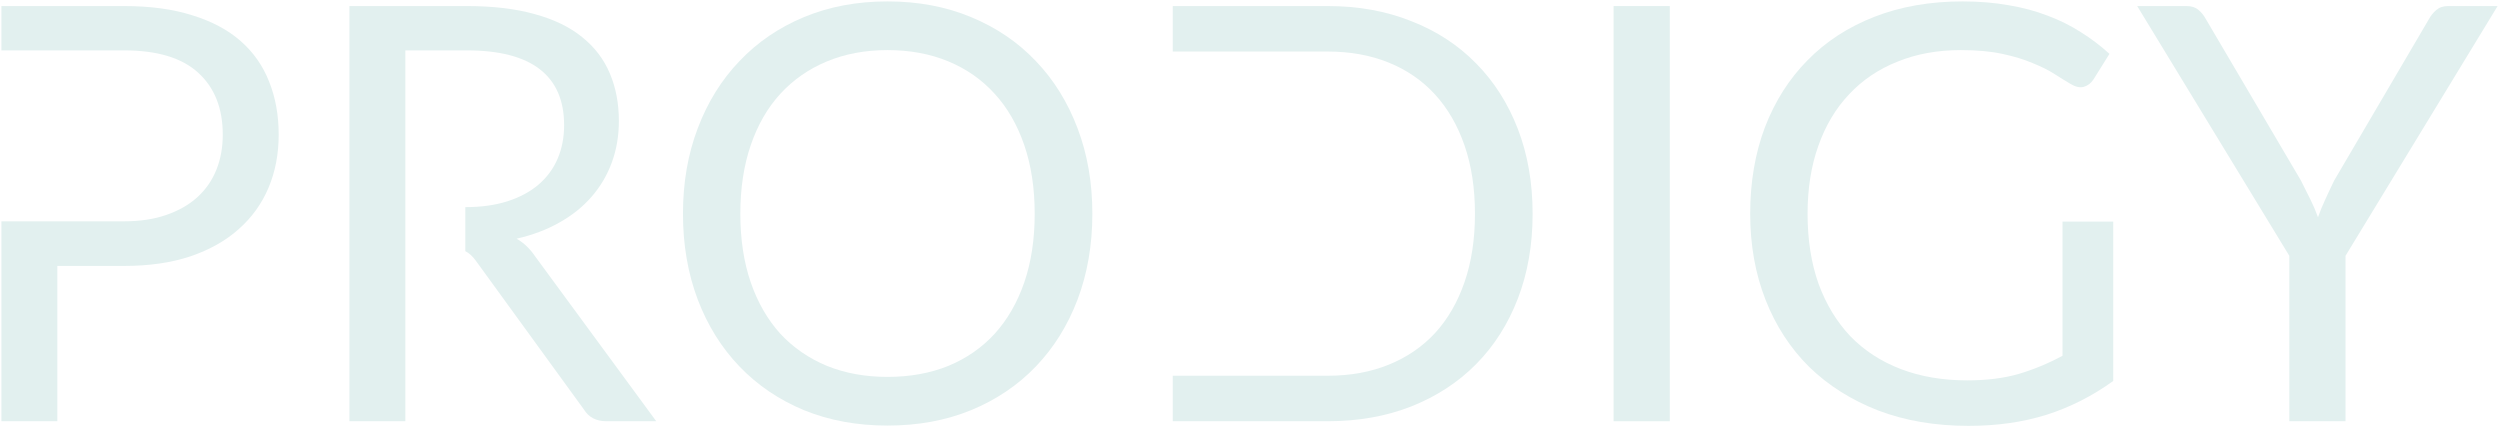 <svg width="1767" height="302" viewBox="0 0 1767 302" fill="none" xmlns="http://www.w3.org/2000/svg">
<g filter="url(#filter0_d_162_120)">
<path d="M772.073 150.102C772.073 172.082 768.592 192.287 761.629 210.717C754.667 229.01 744.837 244.778 732.141 258.02C719.445 271.263 704.155 281.57 686.271 288.942C668.523 296.177 648.865 299.795 627.295 299.795C605.725 299.795 586.066 296.177 568.319 288.942C550.571 281.57 535.349 271.263 522.653 258.02C509.957 244.778 500.127 229.01 493.165 210.717C486.203 192.287 482.721 172.082 482.721 150.102C482.721 128.123 486.203 107.986 493.165 89.693C500.127 71.263 509.957 55.427 522.653 42.184C535.349 28.805 550.571 18.43 568.319 11.058C586.066 3.686 605.725 0 627.295 0C648.865 0 668.523 3.686 686.271 11.058C704.155 18.43 719.445 28.805 732.141 42.184C744.837 55.427 754.667 71.263 761.629 89.693C768.592 107.986 772.073 128.123 772.073 150.102ZM731.322 150.102C731.322 132.082 728.865 115.904 723.95 101.57C719.035 87.236 712.073 75.154 703.063 65.324C694.052 55.358 683.131 47.713 670.298 42.389C657.465 37.065 643.131 34.403 627.295 34.403C611.595 34.403 597.329 37.065 584.496 42.389C571.663 47.713 560.674 55.358 551.527 65.324C542.517 75.154 535.554 87.236 530.639 101.57C525.725 115.904 523.267 132.082 523.267 150.102C523.267 168.123 525.725 184.3 530.639 198.635C535.554 212.833 542.517 224.915 551.527 234.881C560.674 244.71 571.663 252.287 584.496 257.611C597.329 262.799 611.595 265.392 627.295 265.392C643.131 265.392 657.465 262.799 670.298 257.611C683.131 252.287 694.052 244.71 703.063 234.881C712.073 224.915 719.035 212.833 723.95 198.635C728.865 184.3 731.322 168.123 731.322 150.102Z" fill="#E2F0EF"/>
<path d="M1180.21 296.724H1140.48V3.276H1180.21V296.724Z" fill="#E2F0EF"/>
<path d="M1657.81 179.795V296.724H1618.08V179.795L1510.57 3.276H1545.38C1548.93 3.276 1551.73 4.164 1553.78 5.939C1555.83 7.577 1557.6 9.761 1559.1 12.492L1626.27 126.553C1628.73 131.331 1630.98 135.836 1633.03 140.068C1635.08 144.164 1636.85 148.328 1638.35 152.56C1639.85 148.328 1641.56 144.164 1643.47 140.068C1645.38 135.836 1647.5 131.331 1649.82 126.553L1716.78 12.492C1718.01 10.171 1719.72 8.055 1721.9 6.143C1724.09 4.232 1726.88 3.276 1730.3 3.276H1765.31L1657.81 179.795Z" fill="#E2F0EF"/>
<path fill-rule="evenodd" clip-rule="evenodd" d="M358.578 141.297C349.841 144.027 340.353 145.392 328.885 145.392V176.519C331.615 177.884 334.141 180.205 336.462 183.481L412.639 288.328C416.052 293.925 421.376 296.724 428.612 296.724H463.834L378.237 180.205C374.551 174.744 370.182 170.58 365.131 167.713C376.462 165.119 386.564 161.297 395.438 156.246C404.448 151.195 412.025 145.119 418.168 138.02C424.448 130.785 429.226 122.662 432.503 113.652C435.779 104.642 437.417 94.949 437.417 84.573C437.417 72.15 435.301 60.956 431.069 50.99C426.837 40.887 420.284 32.287 411.411 25.188C402.673 18.089 391.547 12.696 378.032 9.01C364.516 5.188 348.475 3.276 329.909 3.276H246.974V296.724H286.496V175.137V174.266V145.392V34.608H329.909C352.844 34.608 370.045 39.044 381.513 47.918C392.981 56.792 398.714 69.966 398.714 87.44C398.714 96.041 397.213 103.891 394.209 110.99C391.206 118.089 386.701 124.232 380.694 129.42C374.824 134.471 367.452 138.43 358.578 141.297Z" fill="#E2F0EF"/>
<path fill-rule="evenodd" clip-rule="evenodd" d="M1493.63 268.259V155.631H1457.79V185.939V188.78V250.444C1447.69 255.904 1437.31 260.205 1426.67 263.345C1416.15 266.348 1404.07 267.85 1390.42 267.85C1373.08 267.85 1357.45 265.188 1343.53 259.863C1329.6 254.539 1317.72 246.826 1307.89 236.724C1298.2 226.485 1290.69 214.13 1285.37 199.659C1280.18 185.051 1277.59 168.532 1277.59 150.102C1277.59 132.355 1280.11 116.382 1285.16 102.184C1290.21 87.85 1297.45 75.7 1306.87 65.734C1316.29 55.631 1327.69 47.918 1341.07 42.594C1354.45 37.133 1369.4 34.403 1385.91 34.403C1397.25 34.403 1407.01 35.29 1415.2 37.065C1423.53 38.84 1430.69 41.024 1436.7 43.618C1442.84 46.075 1448.03 48.669 1452.26 51.399C1456.49 54.13 1460.25 56.45 1463.53 58.362C1466.94 60.41 1470.01 61.092 1472.74 60.41C1475.61 59.59 1477.93 57.816 1479.7 55.085L1490.97 37.065C1484.69 31.331 1477.93 26.212 1470.69 21.706C1463.46 17.065 1455.61 13.174 1447.14 10.034C1438.68 6.758 1429.46 4.3 1419.5 2.662C1409.53 0.887 1398.75 0 1387.14 0C1364.21 0 1343.46 3.618 1324.89 10.853C1306.32 18.089 1290.56 28.328 1277.59 41.57C1264.62 54.676 1254.58 70.444 1247.48 88.874C1240.52 107.304 1237.04 127.713 1237.04 150.102C1237.04 172.218 1240.66 192.491 1247.89 210.921C1255.13 229.352 1265.44 245.188 1278.82 258.43C1292.33 271.536 1308.58 281.775 1327.55 289.147C1346.53 296.382 1367.83 300 1391.44 300C1411.38 300 1429.67 297.406 1446.32 292.218C1463.12 286.894 1478.88 278.908 1493.63 268.259Z" fill="#E2F0EF"/>
<path fill-rule="evenodd" clip-rule="evenodd" d="M117.519 150.922C108.918 153.925 98.952 155.427 87.621 155.427H40.522H1V296.724H40.522V186.962H87.621C105.369 186.962 121 184.71 134.515 180.205C148.167 175.563 159.567 169.147 168.713 160.956C177.997 152.765 185.027 143.003 189.805 131.672C194.584 120.341 196.973 107.85 196.973 94.198C196.973 80.41 194.72 67.918 190.215 56.724C185.846 45.529 179.157 35.973 170.147 28.055C161.136 20.137 149.737 14.061 135.949 9.829C122.297 5.461 106.188 3.276 87.621 3.276H1V34.608H40.522H87.621C111.102 34.608 128.577 39.864 140.044 50.375C151.648 60.887 157.45 75.495 157.45 94.198C157.45 103.208 155.949 111.468 152.945 118.976C149.942 126.485 145.437 132.969 139.43 138.43C133.56 143.754 126.256 147.918 117.519 150.922Z" fill="#E2F0EF"/>
<path fill-rule="evenodd" clip-rule="evenodd" d="M1072.8 210.102C1079.76 192.082 1083.25 172.082 1083.25 150.102C1083.25 128.123 1079.76 108.123 1072.8 90.102C1065.84 72.082 1056.01 56.655 1043.31 43.822C1030.62 30.853 1015.33 20.887 997.444 13.925C979.696 6.826 960.038 3.276 938.468 3.276H828.912V35.427H868.638H938.468C954.304 35.427 968.638 38.02 981.471 43.208C994.304 48.396 1005.23 55.904 1014.24 65.734C1023.25 75.563 1030.21 87.577 1035.12 101.775C1040.04 115.973 1042.5 132.082 1042.5 150.102C1042.5 168.123 1040.04 184.232 1035.12 198.43C1030.21 212.628 1023.25 224.642 1014.24 234.471C1005.23 244.164 994.304 251.604 981.471 256.792C968.638 261.98 954.304 264.573 938.468 264.573H868.638H828.912V296.724H938.468C960.038 296.724 979.696 293.242 997.444 286.28C1015.33 279.181 1030.62 269.215 1043.31 256.382C1056.01 243.549 1065.84 228.123 1072.8 210.102Z" fill="#E2F0EF"/>
</g>
<defs>
<filter id="filter0_d_162_120" x="0" y="0" width="1766.31" height="302" filterUnits="userSpaceOnUse" color-interpolation-filters="sRGB">
<feFlood flood-opacity="0" result="BackgroundImageFix"/>
<feColorMatrix in="SourceAlpha" type="matrix" values="0 0 0 0 0 0 0 0 0 0 0 0 0 0 0 0 0 0 127 0" result="hardAlpha"/>
<feOffset dy="1"/>
<feGaussianBlur stdDeviation="0.5"/>
<feComposite in2="hardAlpha" operator="out"/>
<feColorMatrix type="matrix" values="0 0 0 0 0 0 0 0 0 0 0 0 0 0 0 0 0 0 0.5 0"/>
<feBlend mode="normal" in2="BackgroundImageFix" result="effect1_dropShadow_162_120"/>
<feBlend mode="normal" in="SourceGraphic" in2="effect1_dropShadow_162_120" result="shape"/>
</filter>
</defs>
</svg>
